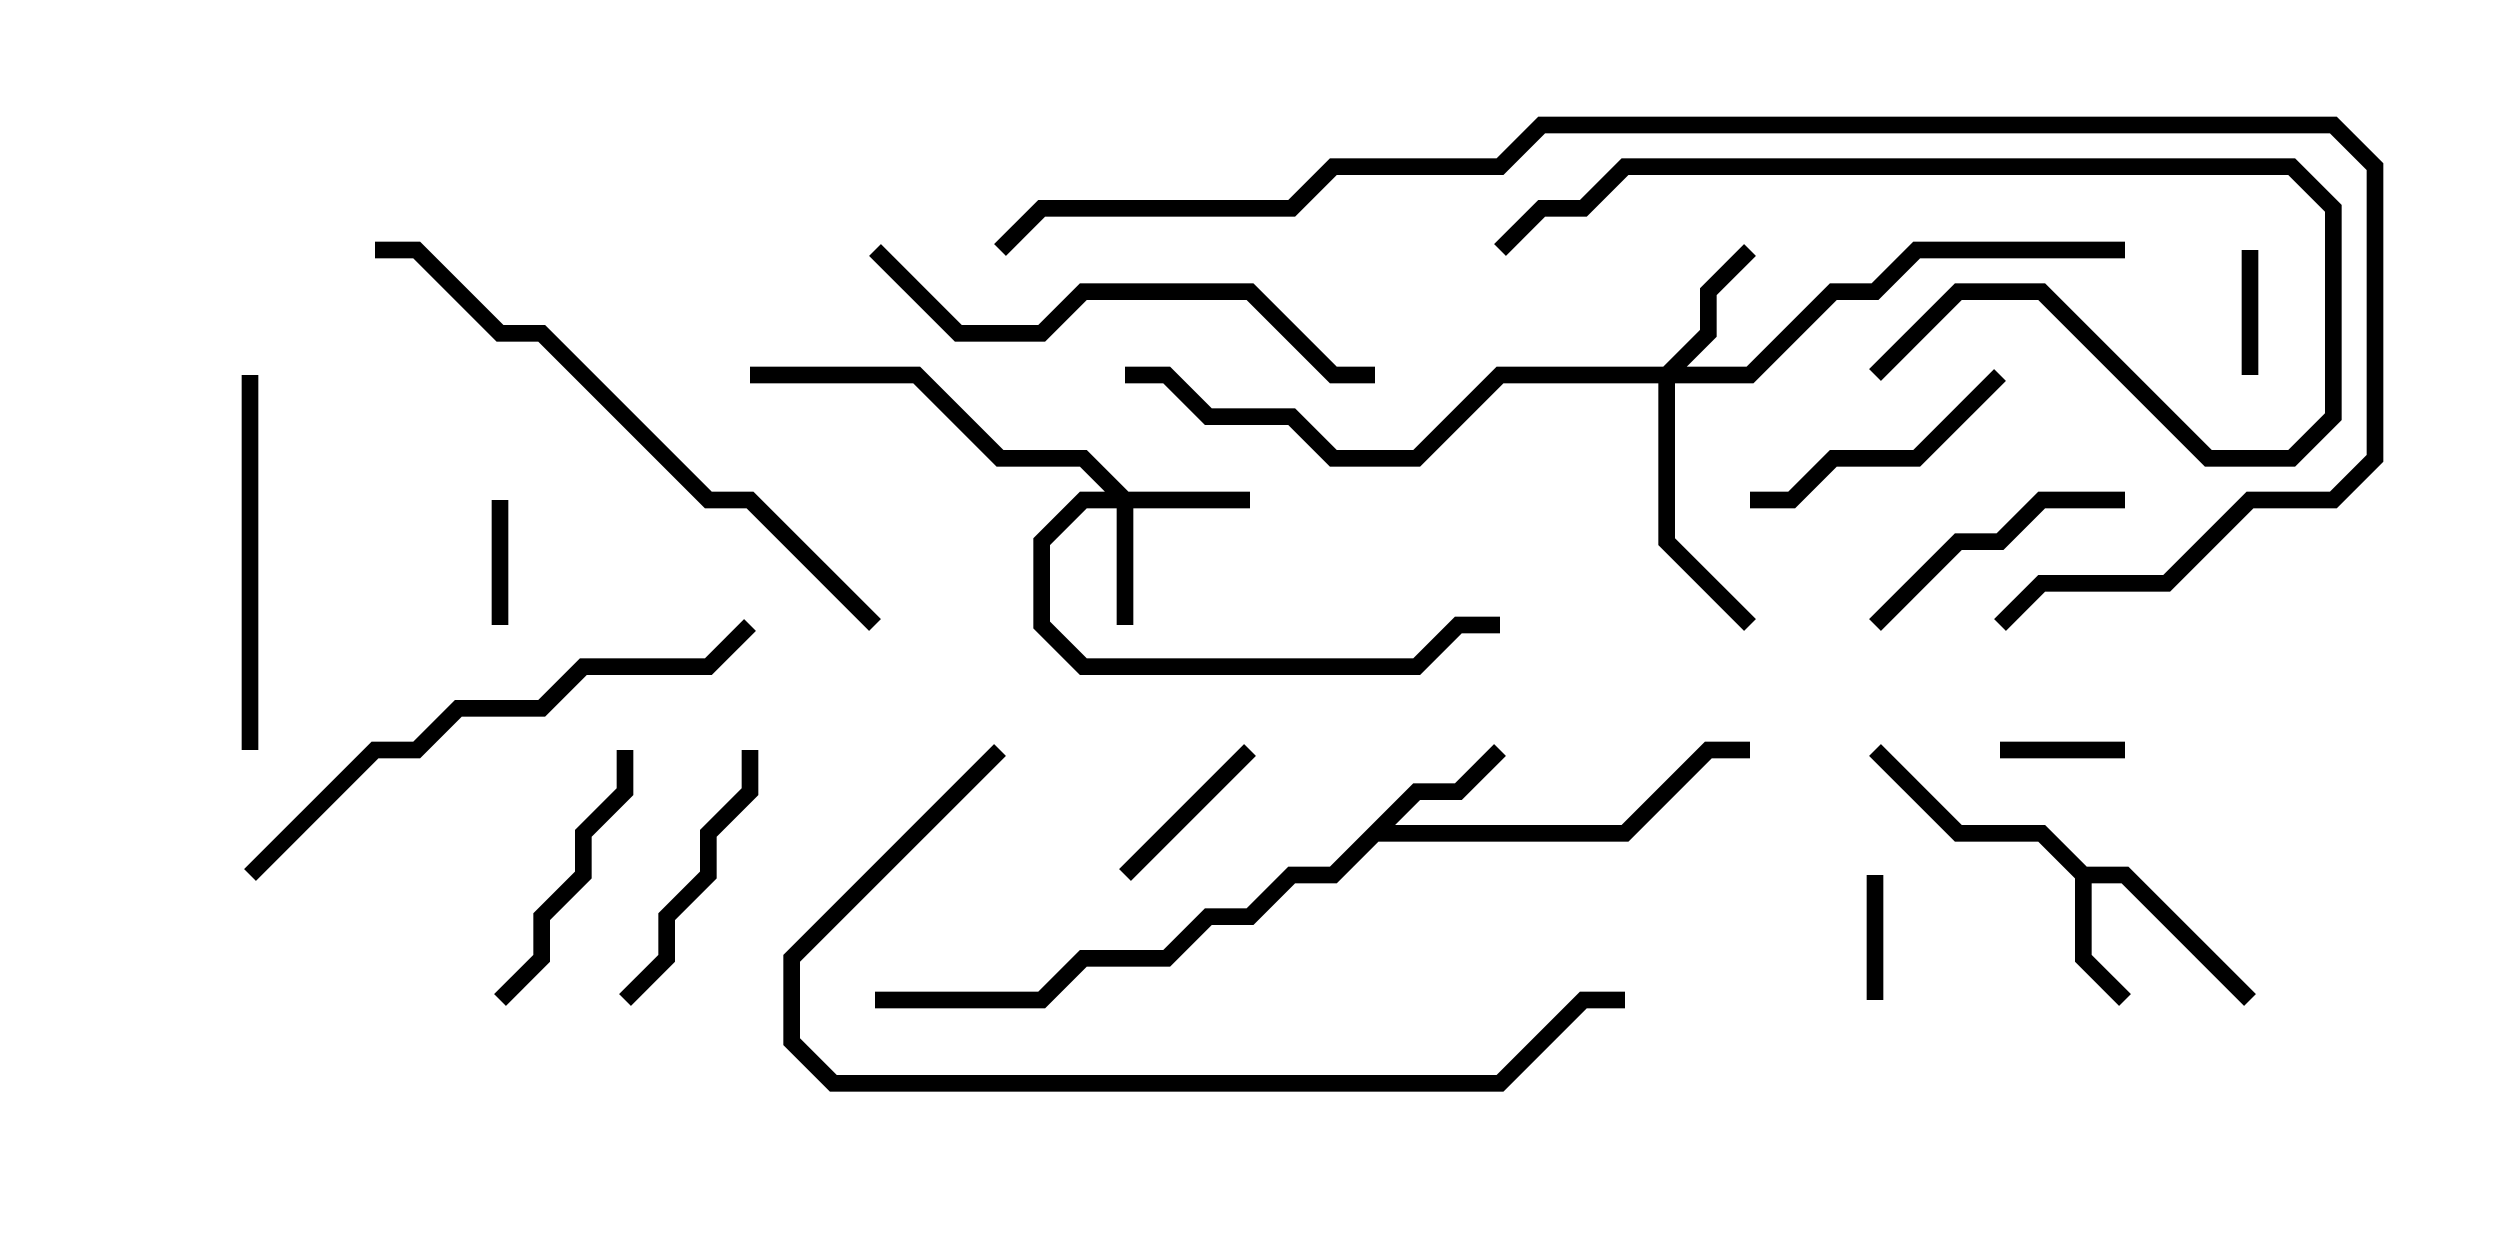 <svg version="1.1" width="30" height="15" xmlns="http://www.w3.org/2000/svg"><path d="M25.041,10.4L25.541,10.4L27.071,11.929L26.929,12.071L25.459,10.6L25.1,10.6L25.1,11.459L25.571,11.929L25.429,12.071L24.9,11.541L24.9,10.541L24.459,10.1L23.459,10.1L22.429,9.071L22.571,8.929L23.541,9.9L24.541,9.9z" stroke="none"/><path d="M16.959,9.4L17.459,9.4L17.929,8.929L18.071,9.071L17.541,9.6L17.041,9.6L16.741,9.9L19.459,9.9L20.459,8.9L21,8.9L21,9.1L20.541,9.1L19.541,10.1L16.541,10.1L16.041,10.6L15.541,10.6L15.041,11.1L14.541,11.1L14.041,11.6L13.041,11.6L12.541,12.1L10.5,12.1L10.5,11.9L12.459,11.9L12.959,11.4L13.959,11.4L14.459,10.9L14.959,10.9L15.459,10.4L15.959,10.4z" stroke="none"/><path d="M13.541,5.9L15,5.9L15,6.1L13.6,6.1L13.6,7.5L13.4,7.5L13.4,6.1L13.041,6.1L12.6,6.541L12.6,7.459L13.041,7.9L16.959,7.9L17.459,7.4L18,7.4L18,7.6L17.541,7.6L17.041,8.1L12.959,8.1L12.4,7.541L12.4,6.459L12.959,5.9L13.259,5.9L12.959,5.6L11.959,5.6L10.959,4.6L9,4.6L9,4.4L11.041,4.4L12.041,5.4L13.041,5.4z" stroke="none"/><path d="M19.959,4.4L20.4,3.959L20.4,3.459L20.929,2.929L21.071,3.071L20.6,3.541L20.6,4.041L20.241,4.4L20.959,4.4L21.959,3.4L22.459,3.4L22.959,2.9L25.5,2.9L25.5,3.1L23.041,3.1L22.541,3.6L22.041,3.6L21.041,4.6L20.1,4.6L20.1,6.459L21.071,7.429L20.929,7.571L19.9,6.541L19.9,4.6L18.041,4.6L17.041,5.6L15.959,5.6L15.459,5.1L14.459,5.1L13.959,4.6L13.5,4.6L13.5,4.4L14.041,4.4L14.541,4.9L15.541,4.9L16.041,5.4L16.959,5.4L17.959,4.4z" stroke="none"/><path d="M22.6,12L22.4,12L22.4,10.5L22.6,10.5z" stroke="none"/><path d="M6.1,7.5L5.9,7.5L5.9,6L6.1,6z" stroke="none"/><path d="M25.5,8.9L25.5,9.1L24,9.1L24,8.9z" stroke="none"/><path d="M26.9,3L27.1,3L27.1,4.5L26.9,4.5z" stroke="none"/><path d="M13.571,10.571L13.429,10.429L14.929,8.929L15.071,9.071z" stroke="none"/><path d="M25.5,5.9L25.5,6.1L24.541,6.1L24.041,6.6L23.541,6.6L22.571,7.571L22.429,7.429L23.459,6.4L23.959,6.4L24.459,5.9z" stroke="none"/><path d="M23.929,4.429L24.071,4.571L23.041,5.6L22.041,5.6L21.541,6.1L21,6.1L21,5.9L21.459,5.9L21.959,5.4L22.959,5.4z" stroke="none"/><path d="M8.9,9L9.1,9L9.1,9.541L8.6,10.041L8.6,10.541L8.1,11.041L8.1,11.541L7.571,12.071L7.429,11.929L7.9,11.459L7.9,10.959L8.4,10.459L8.4,9.959L8.9,9.459z" stroke="none"/><path d="M7.4,9L7.6,9L7.6,9.541L7.1,10.041L7.1,10.541L6.6,11.041L6.6,11.541L6.071,12.071L5.929,11.929L6.4,11.459L6.4,10.959L6.9,10.459L6.9,9.959L7.4,9.459z" stroke="none"/><path d="M3.1,9L2.9,9L2.9,4.5L3.1,4.5z" stroke="none"/><path d="M22.571,4.571L22.429,4.429L23.459,3.4L24.541,3.4L26.541,5.4L27.459,5.4L27.9,4.959L27.9,2.541L27.459,2.1L19.541,2.1L19.041,2.6L18.541,2.6L18.071,3.071L17.929,2.929L18.459,2.4L18.959,2.4L19.459,1.9L27.541,1.9L28.1,2.459L28.1,5.041L27.541,5.6L26.459,5.6L24.459,3.6L23.541,3.6z" stroke="none"/><path d="M10.429,3.071L10.571,2.929L11.541,3.9L12.459,3.9L12.959,3.4L15.041,3.4L16.041,4.4L16.5,4.4L16.5,4.6L15.959,4.6L14.959,3.6L13.041,3.6L12.541,4.1L11.459,4.1z" stroke="none"/><path d="M3.071,10.571L2.929,10.429L4.459,8.9L4.959,8.9L5.459,8.4L6.459,8.4L6.959,7.9L8.459,7.9L8.929,7.429L9.071,7.571L8.541,8.1L7.041,8.1L6.541,8.6L5.541,8.6L5.041,9.1L4.541,9.1z" stroke="none"/><path d="M10.571,7.429L10.429,7.571L8.959,6.1L8.459,6.1L6.459,4.1L5.959,4.1L4.959,3.1L4.5,3.1L4.5,2.9L5.041,2.9L6.041,3.9L6.541,3.9L8.541,5.9L9.041,5.9z" stroke="none"/><path d="M19.5,11.9L19.5,12.1L19.041,12.1L18.041,13.1L9.959,13.1L9.4,12.541L9.4,11.459L11.929,8.929L12.071,9.071L9.6,11.541L9.6,12.459L10.041,12.9L17.959,12.9L18.959,11.9z" stroke="none"/><path d="M24.071,7.571L23.929,7.429L24.459,6.9L25.959,6.9L26.959,5.9L27.959,5.9L28.4,5.459L28.4,2.041L27.959,1.6L18.541,1.6L18.041,2.1L16.041,2.1L15.541,2.6L12.541,2.6L12.071,3.071L11.929,2.929L12.459,2.4L15.459,2.4L15.959,1.9L17.959,1.9L18.459,1.4L28.041,1.4L28.6,1.959L28.6,5.541L28.041,6.1L27.041,6.1L26.041,7.1L24.541,7.1z" stroke="none"/></svg>